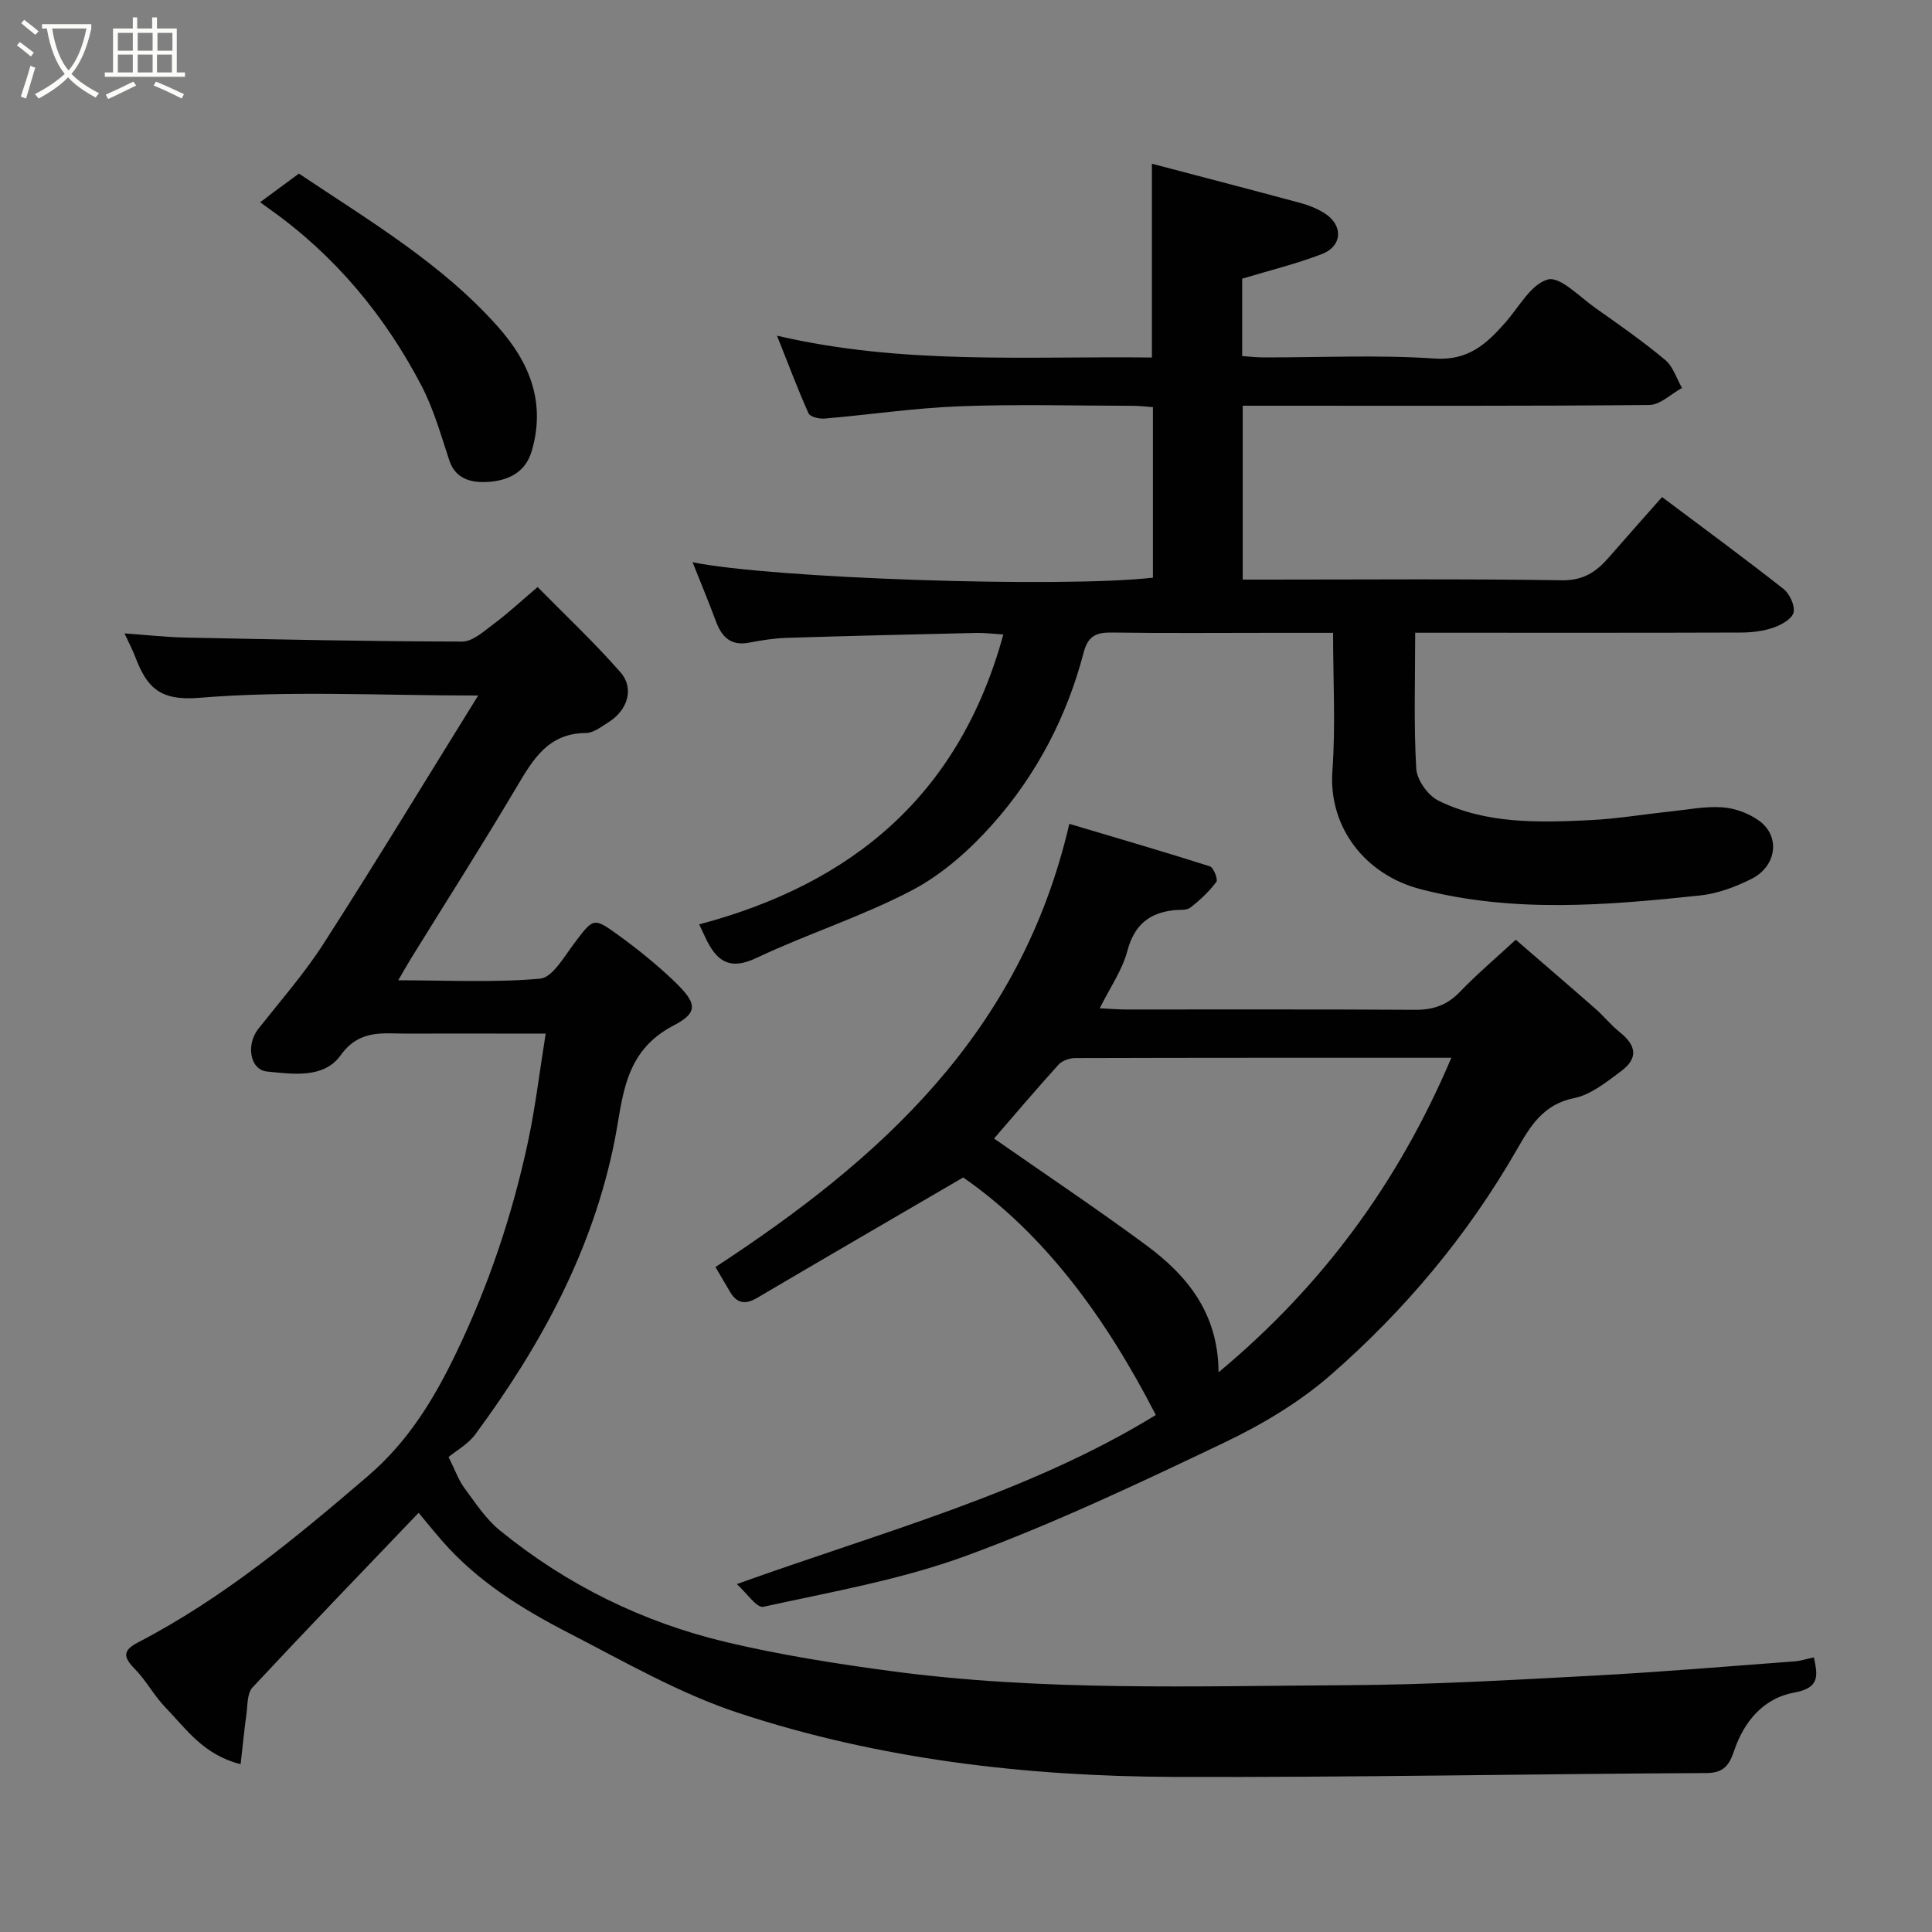 <svg enable-background="new 0 0 400 400" viewBox="0 0 400 400" xmlns="http://www.w3.org/2000/svg"><rect x="0" y="0" width="400" height="400" fill="#808080" stroke="none"/><path d="m6.4 11.7c-1-.8-1.9-1.6-2.9-2.3l.6-.7c.9.7 1.9 1.4 2.9 2.2zm-2.1 8.3c.7-2.1 1.4-4.2 2-6.4.2.1.6.3 1 .4-.7 2.3-1.3 4.4-1.9 6.4zm3-12.8c-1.1-.9-2.1-1.7-2.9-2.4l.6-.7c1 .8 2 1.5 3 2.4zm1.4-1.3v-.9h10.2v.9c-.9 4.2-2.3 7.3-4.1 9.4 1.3 1.4 3.2 2.7 5.7 4-.2.2-.4.5-.7.9-2.5-1.4-4.4-2.7-5.7-4.2-1.4 1.5-3.5 3-6.1 4.4 0 0 0 0-.1-.1-.3-.4-.5-.7-.7-.8 2.7-1.4 4.7-2.8 6.2-4.2-1.8-2.2-3-5.3-3.7-9.4zm9.2 0h-7.1c.6 3.8 1.7 6.7 3.4 8.7 1.7-2 2.9-4.8 3.7-8.7z" fill="#fbfcfa"/><path d="m31.6 3.6h.9v2.3h4.1v9.1h1.7v.9h-16.6v-.9h1.7v-9.1h4.1v-2.3h.9v2.3h3.1v-2.3zm-4 13.3.6.8c-1.9.9-3.8 1.9-5.8 2.8-.2-.3-.3-.6-.5-.9 2-.9 3.9-1.8 5.7-2.7zm-3.2-10.1v3.7h3.1v-3.7zm0 4.5v3.7h3.1v-3.7zm4.1-4.5v3.7h3.1v-3.7zm0 4.5v3.7h3.1v-3.7zm9.1 9.1c-2.1-1.1-4.1-2-5.8-2.7l.5-.8c2.2.9 4.1 1.8 5.8 2.6zm-1.9-13.6h-3.1v3.7h3.1zm-3.2 4.5v3.7h3.1v-3.7z" fill="#fbfcfa"/><g fill="#010101"><path d="m99 144c-20.54 0-39.28-1.05-57.81.48-8.4.69-10.87-2.45-13.21-8.53-.57-1.49-1.32-2.9-2.2-4.81 4.56.32 8.59.78 12.63.86 19.09.39 38.19.8 57.28.83 2.21 0 4.56-2.19 6.59-3.7 2.9-2.16 5.56-4.64 9.03-7.59 5.71 5.81 11.74 11.47 17.17 17.67 2.89 3.3 1.46 7.82-2.43 10.27-1.49.94-3.15 2.27-4.74 2.28-7.83.04-10.97 5.49-14.38 11.24-7.06 11.92-14.52 23.61-21.81 35.4-.75 1.22-1.45 2.47-2.67 4.56 10.31 0 19.9.51 29.37-.34 2.53-.23 4.92-4.45 6.95-7.15 4.06-5.4 4.05-5.62 9.09-1.98 3.85 2.78 7.58 5.78 11.05 9.02 5.24 4.91 6.1 6.93.56 9.8-10.44 5.41-10.48 15.07-12.2 23.75-4.53 22.83-15.28 42.48-28.84 60.88-1.53 2.08-4.02 3.44-5.56 4.72 1.41 2.82 2.07 4.77 3.23 6.35 2.28 3.08 4.44 6.43 7.35 8.81 13.86 11.32 29.66 19.08 47.02 23.19 11.08 2.62 22.39 4.41 33.69 5.93 31.5 4.26 63.22 3.13 94.87 2.96 16.87-.09 33.74-1.06 50.59-1.96 13.98-.74 27.94-1.93 41.9-2.97 1.27-.09 2.52-.51 4.02-.83.77 3.63 1.36 6.31-4.03 7.28-6.33 1.14-10.39 5.91-12.45 11.98-1 2.93-2.05 4.67-5.74 4.69-36.76.18-73.52.93-110.27.8-30.6-.11-60.94-3.62-90.09-13.22-12.25-4.03-23.7-10.65-35.26-16.6-9.63-4.96-18.86-10.68-26.12-19-1.7-1.94-3.31-3.95-4.91-5.86-11.61 12.14-23.11 24.06-34.4 36.17-1.11 1.2-.99 3.63-1.25 5.52-.46 3.28-.77 6.59-1.2 10.35-7.73-1.93-11.29-7.33-15.55-11.72-2.37-2.45-4.01-5.61-6.4-8.04s-2.47-3.8.71-5.45c17.57-9.12 32.65-21.63 47.61-34.46 8.4-7.2 13.74-16.06 18.35-25.67 6.72-14 11.62-28.65 14.84-43.82 1.48-7 2.32-14.13 3.6-22.1-3.97 0-6.73 0-9.49 0-6.33 0-12.66-.03-18.99.01-5.08.03-10.02-1.02-13.97 4.48-3.48 4.86-9.85 3.9-15.24 3.37-3.56-.35-4.39-5.58-1.8-8.85 4.61-5.83 9.55-11.47 13.55-17.7 10.64-16.56 20.85-33.4 31.96-51.3z"/><path d="m293 131c0 9.87-.31 19.04.22 28.16.14 2.34 2.44 5.55 4.6 6.61 9.91 4.86 20.72 4.55 31.41 4.03 5.56-.27 11.08-1.21 16.62-1.79 3.59-.38 7.23-1.12 10.78-.86 2.62.19 5.5 1.25 7.62 2.81 4.41 3.23 3.58 9.41-1.65 12.02-3.28 1.64-6.95 3.02-10.56 3.41-19.37 2.05-38.78 3.7-58.01-1.32-11.33-2.96-19.04-12.75-18.17-24.53.68-9.25.14-18.6.14-28.52-4.43 0-8.54 0-12.64 0-11 0-22 .1-32.99-.06-3.24-.05-5.07.53-6.01 4.13-3.47 13.29-9.76 25.33-18.84 35.55-4.74 5.33-10.42 10.38-16.67 13.67-10.34 5.43-21.64 9.01-32.23 14.02-5.12 2.42-7.87 1.05-10.16-3.37-.52-1.01-.98-2.05-1.7-3.58 31.77-8.42 53.88-26.82 62.97-60.02-2.41-.15-3.96-.35-5.52-.32-13.1.3-26.2.61-39.3 1.02-2.61.08-5.23.5-7.79.99-3.82.74-5.69-1.16-6.91-4.45-1.52-4.09-3.2-8.12-4.82-12.2 16.18 3.34 76.17 5.38 95.31 3.2 0-11.56 0-23.16 0-35.3-1.23-.09-2.65-.27-4.07-.28-12-.02-24.01-.36-35.99.1-9.33.35-18.61 1.75-27.93 2.54-1.1.09-2.98-.35-3.31-1.08-2.23-4.98-4.15-10.1-6.53-16.08 26.11 6.1 51.78 4.2 77.62 4.52 0-13.21 0-26.2 0-40.12 10.2 2.68 20.47 5.35 30.71 8.11 1.71.46 3.44 1.15 4.94 2.08 4 2.47 3.87 6.85-.5 8.53-5.27 2.02-10.81 3.37-16.46 5.08v16.02c1.51.1 2.95.28 4.38.28 11.83.02 23.7-.56 35.48.23 6.94.47 10.7-3.01 14.59-7.41 2.84-3.21 5.32-7.98 8.82-8.95 2.53-.7 6.56 3.56 9.77 5.83 4.94 3.48 9.9 6.95 14.53 10.81 1.64 1.36 2.36 3.84 3.49 5.81-2.26 1.23-4.51 3.51-6.78 3.53-26.14.24-52.3.15-78.47.15-1.8 0-3.6 0-5.7 0v36h5.07c20.33 0 40.66-.18 60.99.14 4.44.07 7.12-1.72 9.7-4.69 3.57-4.11 7.21-8.18 11.06-12.54 8.61 6.46 16.98 12.6 25.13 19.01 1.28 1.01 2.42 3.44 2.1 4.88-.29 1.31-2.5 2.57-4.12 3.13-2.11.73-4.47 1.02-6.72 1.03-20.5.07-41 .04-61.49.04-1.81 0-3.61 0-6.01 0z"/><path d="m221.39 170.57c10.23 3.05 19.71 5.8 29.11 8.8.76.24 1.71 2.71 1.34 3.21-1.51 2-3.39 3.78-5.39 5.33-.78.61-2.21.41-3.35.53-5.2.56-8.27 3.09-9.69 8.44-1.06 3.99-3.59 7.59-5.72 11.87 2.16.11 3.74.25 5.32.25 19.99.02 39.99-.06 59.98.07 3.74.02 6.62-.97 9.25-3.7 3.54-3.68 7.46-7 11.58-10.81 5.61 4.85 11.07 9.53 16.48 14.28 1.75 1.53 3.22 3.4 5.03 4.84 3.54 2.82 3.86 5.47.24 8.14-3 2.22-6.22 4.85-9.69 5.54-6.41 1.28-9.11 5.91-11.84 10.67-10.19 17.75-23.2 33.26-38.53 46.64-6.55 5.72-14.36 10.35-22.26 14.11-17.48 8.33-35.05 16.66-53.19 23.32-13.5 4.96-27.91 7.47-42.03 10.57-1.36.3-3.5-2.93-5.48-4.7 30.17-10.85 60.46-18.86 86.75-35.01-10.38-20.19-23.04-37.48-39.88-49.18-14.8 8.64-28.75 16.73-42.64 24.92-2.47 1.45-4.22 1.19-5.65-1.26-1.06-1.81-2.12-3.62-3-5.11 34.1-22.33 63.2-48.31 73.26-91.76zm30.9 113.55c21.54-17.93 37.23-39.3 48.2-65.12-26.59 0-52.22-.02-77.85.06-1.18 0-2.71.52-3.47 1.35-4.79 5.29-9.4 10.73-13.36 15.31 10.73 7.49 21.28 14.54 31.48 22.07 8.51 6.28 14.93 14.09 15 26.33z"/><path d="m53.86 41.86c2.99-2.21 5.48-4.04 8.03-5.92 14.51 9.73 29.55 18.58 41.24 31.75 6.53 7.36 9.92 15.67 6.94 25.75-1.34 4.53-5.07 6.02-8.71 6.31-3.05.24-6.92-.14-8.33-4.41-1.73-5.23-3.24-10.64-5.77-15.49-7.62-14.57-17.92-26.97-31.43-36.55-.55-.38-1.08-.79-1.97-1.44z"/></g></svg>